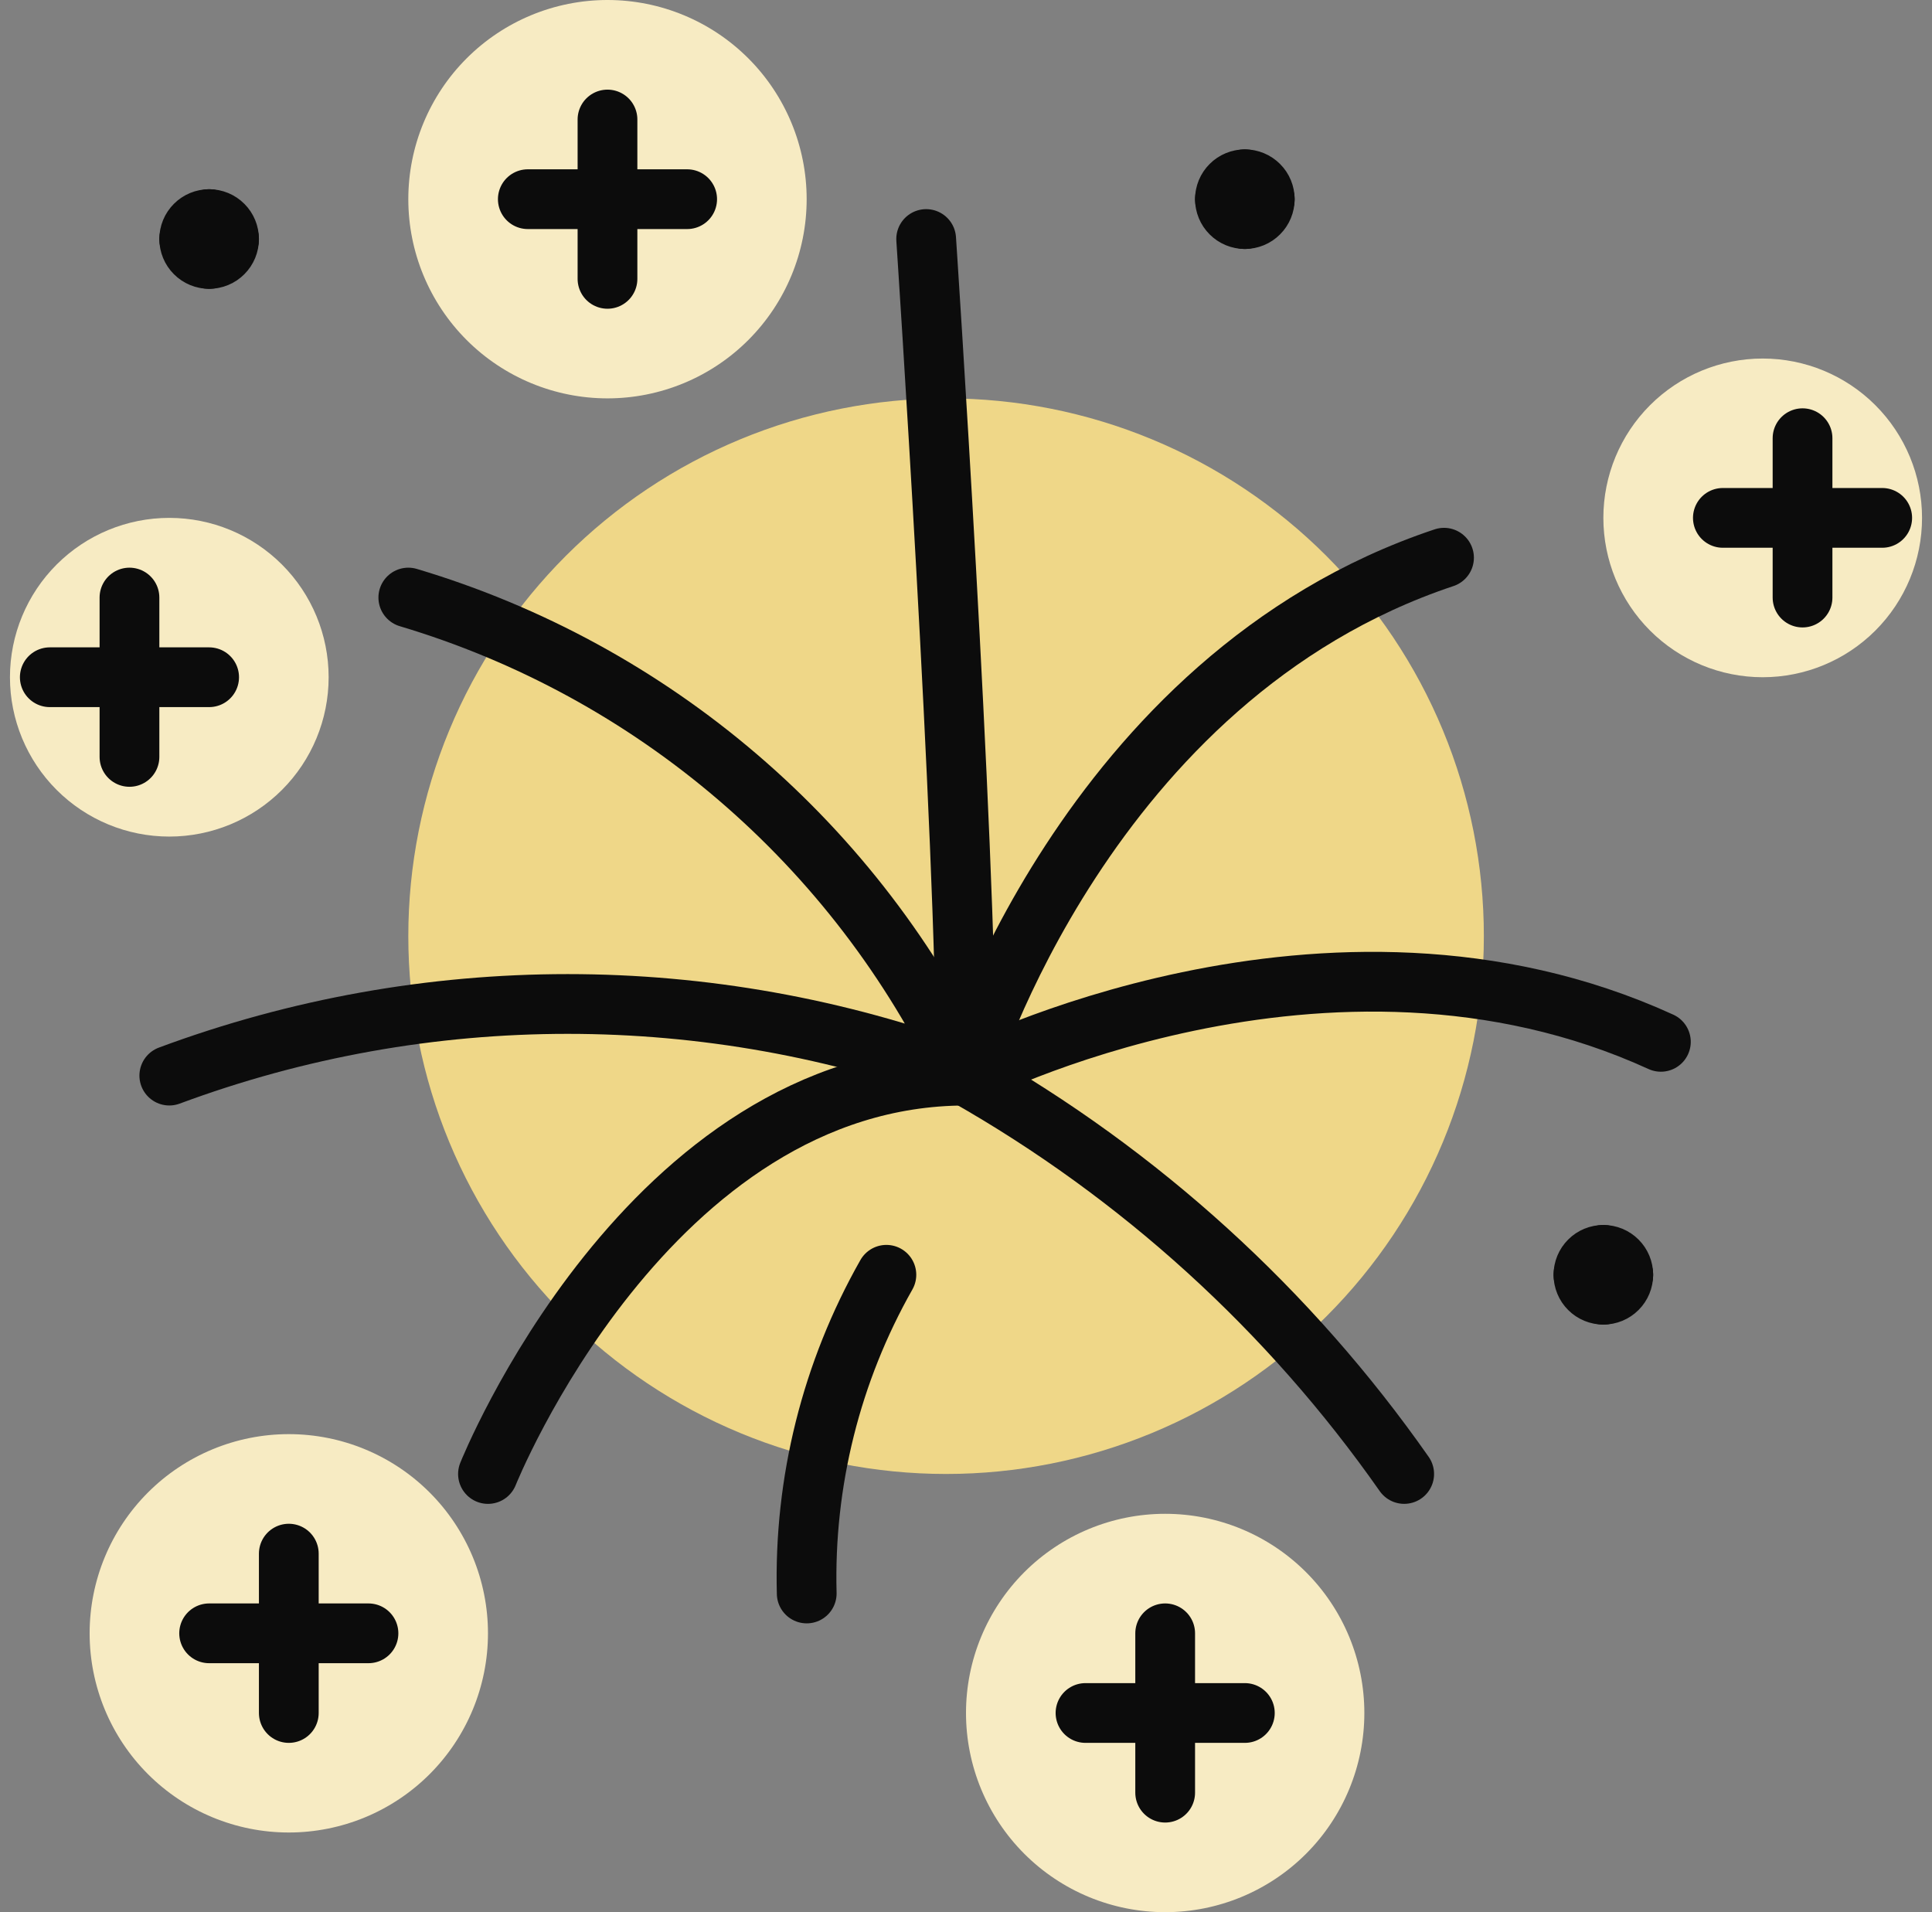 <svg width="97" height="96" viewBox="0 0 97 96" fill="none" xmlns="http://www.w3.org/2000/svg">
<rect x="0" y="0" width="97" height="96" fill="#808080" stroke="none"/>
<g clip-path="url(#clip0_2426_12855)">
<path d="M20.5 47C20.5 50.546 21.198 54.057 22.555 57.333C23.912 60.608 25.901 63.585 28.408 66.092C30.915 68.599 33.892 70.588 37.167 71.945C40.443 73.302 43.954 74 47.5 74C51.046 74 54.557 73.302 57.833 71.945C61.108 70.588 64.085 68.599 66.592 66.092C69.099 63.585 71.088 60.608 72.445 57.333C73.802 54.057 74.5 50.546 74.5 47C74.5 43.454 73.802 39.943 72.445 36.667C71.088 33.392 69.099 30.415 66.592 27.908C64.085 25.401 61.108 23.412 57.833 22.055C54.557 20.698 51.046 20 47.5 20C43.954 20 40.443 20.698 37.167 22.055C33.892 23.412 30.915 25.401 28.408 27.908C25.901 30.415 23.912 33.392 22.555 36.667C21.198 39.943 20.5 43.454 20.5 47Z" fill="#EFD788"/>
<path d="M20.5 10C20.5 12.652 21.554 15.196 23.429 17.071C25.304 18.946 27.848 20 30.5 20C33.152 20 35.696 18.946 37.571 17.071C39.446 15.196 40.5 12.652 40.5 10C40.5 7.348 39.446 4.804 37.571 2.929C35.696 1.054 33.152 0 30.5 0C27.848 0 25.304 1.054 23.429 2.929C21.554 4.804 20.5 7.348 20.5 10Z" fill="#F7EBC3"/>
<path d="M0.5 34C0.5 36.122 1.343 38.157 2.843 39.657C4.343 41.157 6.378 42 8.5 42C10.622 42 12.657 41.157 14.157 39.657C15.657 38.157 16.5 36.122 16.5 34C16.5 31.878 15.657 29.843 14.157 28.343C12.657 26.843 10.622 26 8.5 26C6.378 26 4.343 26.843 2.843 28.343C1.343 29.843 0.5 31.878 0.5 34Z" fill="#F7EBC3"/>
<path d="M80.5 26C80.5 28.122 81.343 30.157 82.843 31.657C84.343 33.157 86.378 34 88.5 34C90.622 34 92.657 33.157 94.157 31.657C95.657 30.157 96.5 28.122 96.5 26C96.5 23.878 95.657 21.843 94.157 20.343C92.657 18.843 90.622 18 88.5 18C86.378 18 84.343 18.843 82.843 20.343C81.343 21.843 80.5 23.878 80.5 26Z" fill="#F7EBC3"/>
<path d="M48.5 86C48.5 88.652 49.554 91.196 51.429 93.071C53.304 94.946 55.848 96 58.5 96C61.152 96 63.696 94.946 65.571 93.071C67.446 91.196 68.5 88.652 68.5 86C68.5 83.348 67.446 80.804 65.571 78.929C63.696 77.054 61.152 76 58.5 76C55.848 76 53.304 77.054 51.429 78.929C49.554 80.804 48.5 83.348 48.5 86Z" fill="#F7EBC3"/>
<path d="M4.5 82C4.5 84.652 5.554 87.196 7.429 89.071C9.304 90.946 11.848 92 14.5 92C17.152 92 19.696 90.946 21.571 89.071C23.446 87.196 24.5 84.652 24.5 82C24.5 79.348 23.446 76.804 21.571 74.929C19.696 73.054 17.152 72 14.5 72C11.848 72 9.304 73.054 7.429 74.929C5.554 76.804 4.5 79.348 4.5 82Z" fill="#F7EBC3"/>
<path d="M46.5 12C46.5 12 48.5 42 48.5 54" stroke="#0C0C0C" stroke-width="3" stroke-linecap="round" stroke-linejoin="round"/>
<path d="M48.5 54C48.5 54 54.5 34 72.5 28" stroke="#0C0C0C" stroke-width="3" stroke-linecap="round" stroke-linejoin="round"/>
<path d="M8.5 54C21.402 49.206 35.598 49.206 48.5 54C45.774 48.262 41.873 43.16 37.049 39.026C32.226 34.891 26.588 31.816 20.5 30" stroke="#0C0C0C" stroke-width="3" stroke-linecap="round" stroke-linejoin="round"/>
<path d="M24.5 74.001C24.5 74.001 32.5 54.001 48.5 54.001C48.5 54.001 66.62 44.637 83.388 52.305" stroke="#0C0C0C" stroke-width="3" stroke-linecap="round" stroke-linejoin="round"/>
<path d="M44.503 64C41.739 68.87 40.356 74.402 40.503 80" stroke="#0C0C0C" stroke-width="3" stroke-linecap="round" stroke-linejoin="round"/>
<path d="M48.5 54C57.229 58.949 64.744 65.781 70.5 74" stroke="#0C0C0C" stroke-width="3" stroke-linecap="round" stroke-linejoin="round"/>
<path d="M30.5 6V14" stroke="#0C0C0C" stroke-width="3" stroke-linecap="round" stroke-linejoin="round"/>
<path d="M34.5 10H26.5" stroke="#0C0C0C" stroke-width="3" stroke-linecap="round" stroke-linejoin="round"/>
<path d="M6.5 30V38" stroke="#0C0C0C" stroke-width="3" stroke-linecap="round" stroke-linejoin="round"/>
<path d="M10.5 34H2.5" stroke="#0C0C0C" stroke-width="3" stroke-linecap="round" stroke-linejoin="round"/>
<path d="M58.5 82V90" stroke="#0C0C0C" stroke-width="3" stroke-linecap="round" stroke-linejoin="round"/>
<path d="M62.5 86H54.5" stroke="#0C0C0C" stroke-width="3" stroke-linecap="round" stroke-linejoin="round"/>
<path d="M90.5 22V30" stroke="#0C0C0C" stroke-width="3" stroke-linecap="round" stroke-linejoin="round"/>
<path d="M94.5 26H86.5" stroke="#0C0C0C" stroke-width="3" stroke-linecap="round" stroke-linejoin="round"/>
<path d="M14.5 78V86" stroke="#0C0C0C" stroke-width="3" stroke-linecap="round" stroke-linejoin="round"/>
<path d="M18.5 82H10.5" stroke="#0C0C0C" stroke-width="3" stroke-linecap="round" stroke-linejoin="round"/>
<path d="M62.5 9C62.765 9 63.02 9.105 63.207 9.293C63.395 9.48 63.5 9.735 63.5 10" stroke="#0C0C0C" stroke-width="3" stroke-linecap="round" stroke-linejoin="round"/>
<path d="M61.5 10C61.5 9.735 61.605 9.48 61.793 9.293C61.98 9.105 62.235 9 62.5 9" stroke="#0C0C0C" stroke-width="3" stroke-linecap="round" stroke-linejoin="round"/>
<path d="M62.5 11C62.235 11 61.98 10.895 61.793 10.707C61.605 10.52 61.5 10.265 61.5 10" stroke="#0C0C0C" stroke-width="3" stroke-linecap="round" stroke-linejoin="round"/>
<path d="M63.5 10C63.5 10.265 63.395 10.52 63.207 10.707C63.02 10.895 62.765 11 62.5 11" stroke="#0C0C0C" stroke-width="3" stroke-linecap="round" stroke-linejoin="round"/>
<path d="M10.5 11C10.765 11 11.02 11.105 11.207 11.293C11.395 11.48 11.5 11.735 11.5 12" stroke="#0C0C0C" stroke-width="3" stroke-linecap="round" stroke-linejoin="round"/>
<path d="M9.5 12C9.5 11.735 9.605 11.48 9.793 11.293C9.98 11.105 10.235 11 10.5 11" stroke="#0C0C0C" stroke-width="3" stroke-linecap="round" stroke-linejoin="round"/>
<path d="M10.5 13C10.235 13 9.98 12.895 9.793 12.707C9.605 12.52 9.5 12.265 9.5 12" stroke="#0C0C0C" stroke-width="3" stroke-linecap="round" stroke-linejoin="round"/>
<path d="M11.5 12C11.5 12.265 11.395 12.52 11.207 12.707C11.02 12.895 10.765 13 10.5 13" stroke="#0C0C0C" stroke-width="3" stroke-linecap="round" stroke-linejoin="round"/>
<path d="M80.5 63C80.765 63 81.02 63.105 81.207 63.293C81.395 63.48 81.5 63.735 81.5 64" stroke="#0C0C0C" stroke-width="3" stroke-linecap="round" stroke-linejoin="round"/>
<path d="M79.5 64C79.5 63.735 79.605 63.48 79.793 63.293C79.98 63.105 80.235 63 80.5 63" stroke="#0C0C0C" stroke-width="3" stroke-linecap="round" stroke-linejoin="round"/>
<path d="M80.5 65C80.235 65 79.98 64.895 79.793 64.707C79.605 64.52 79.5 64.265 79.5 64" stroke="#0C0C0C" stroke-width="3" stroke-linecap="round" stroke-linejoin="round"/>
<path d="M81.5 64C81.5 64.265 81.395 64.52 81.207 64.707C81.02 64.895 80.765 65 80.5 65" stroke="#0C0C0C" stroke-width="3" stroke-linecap="round" stroke-linejoin="round"/>
</g>
<defs>
<clipPath id="clip0_2426_12855">
<rect width="96" height="96" fill="white" transform="translate(0.5)"/>
</clipPath>
</defs>
</svg>

